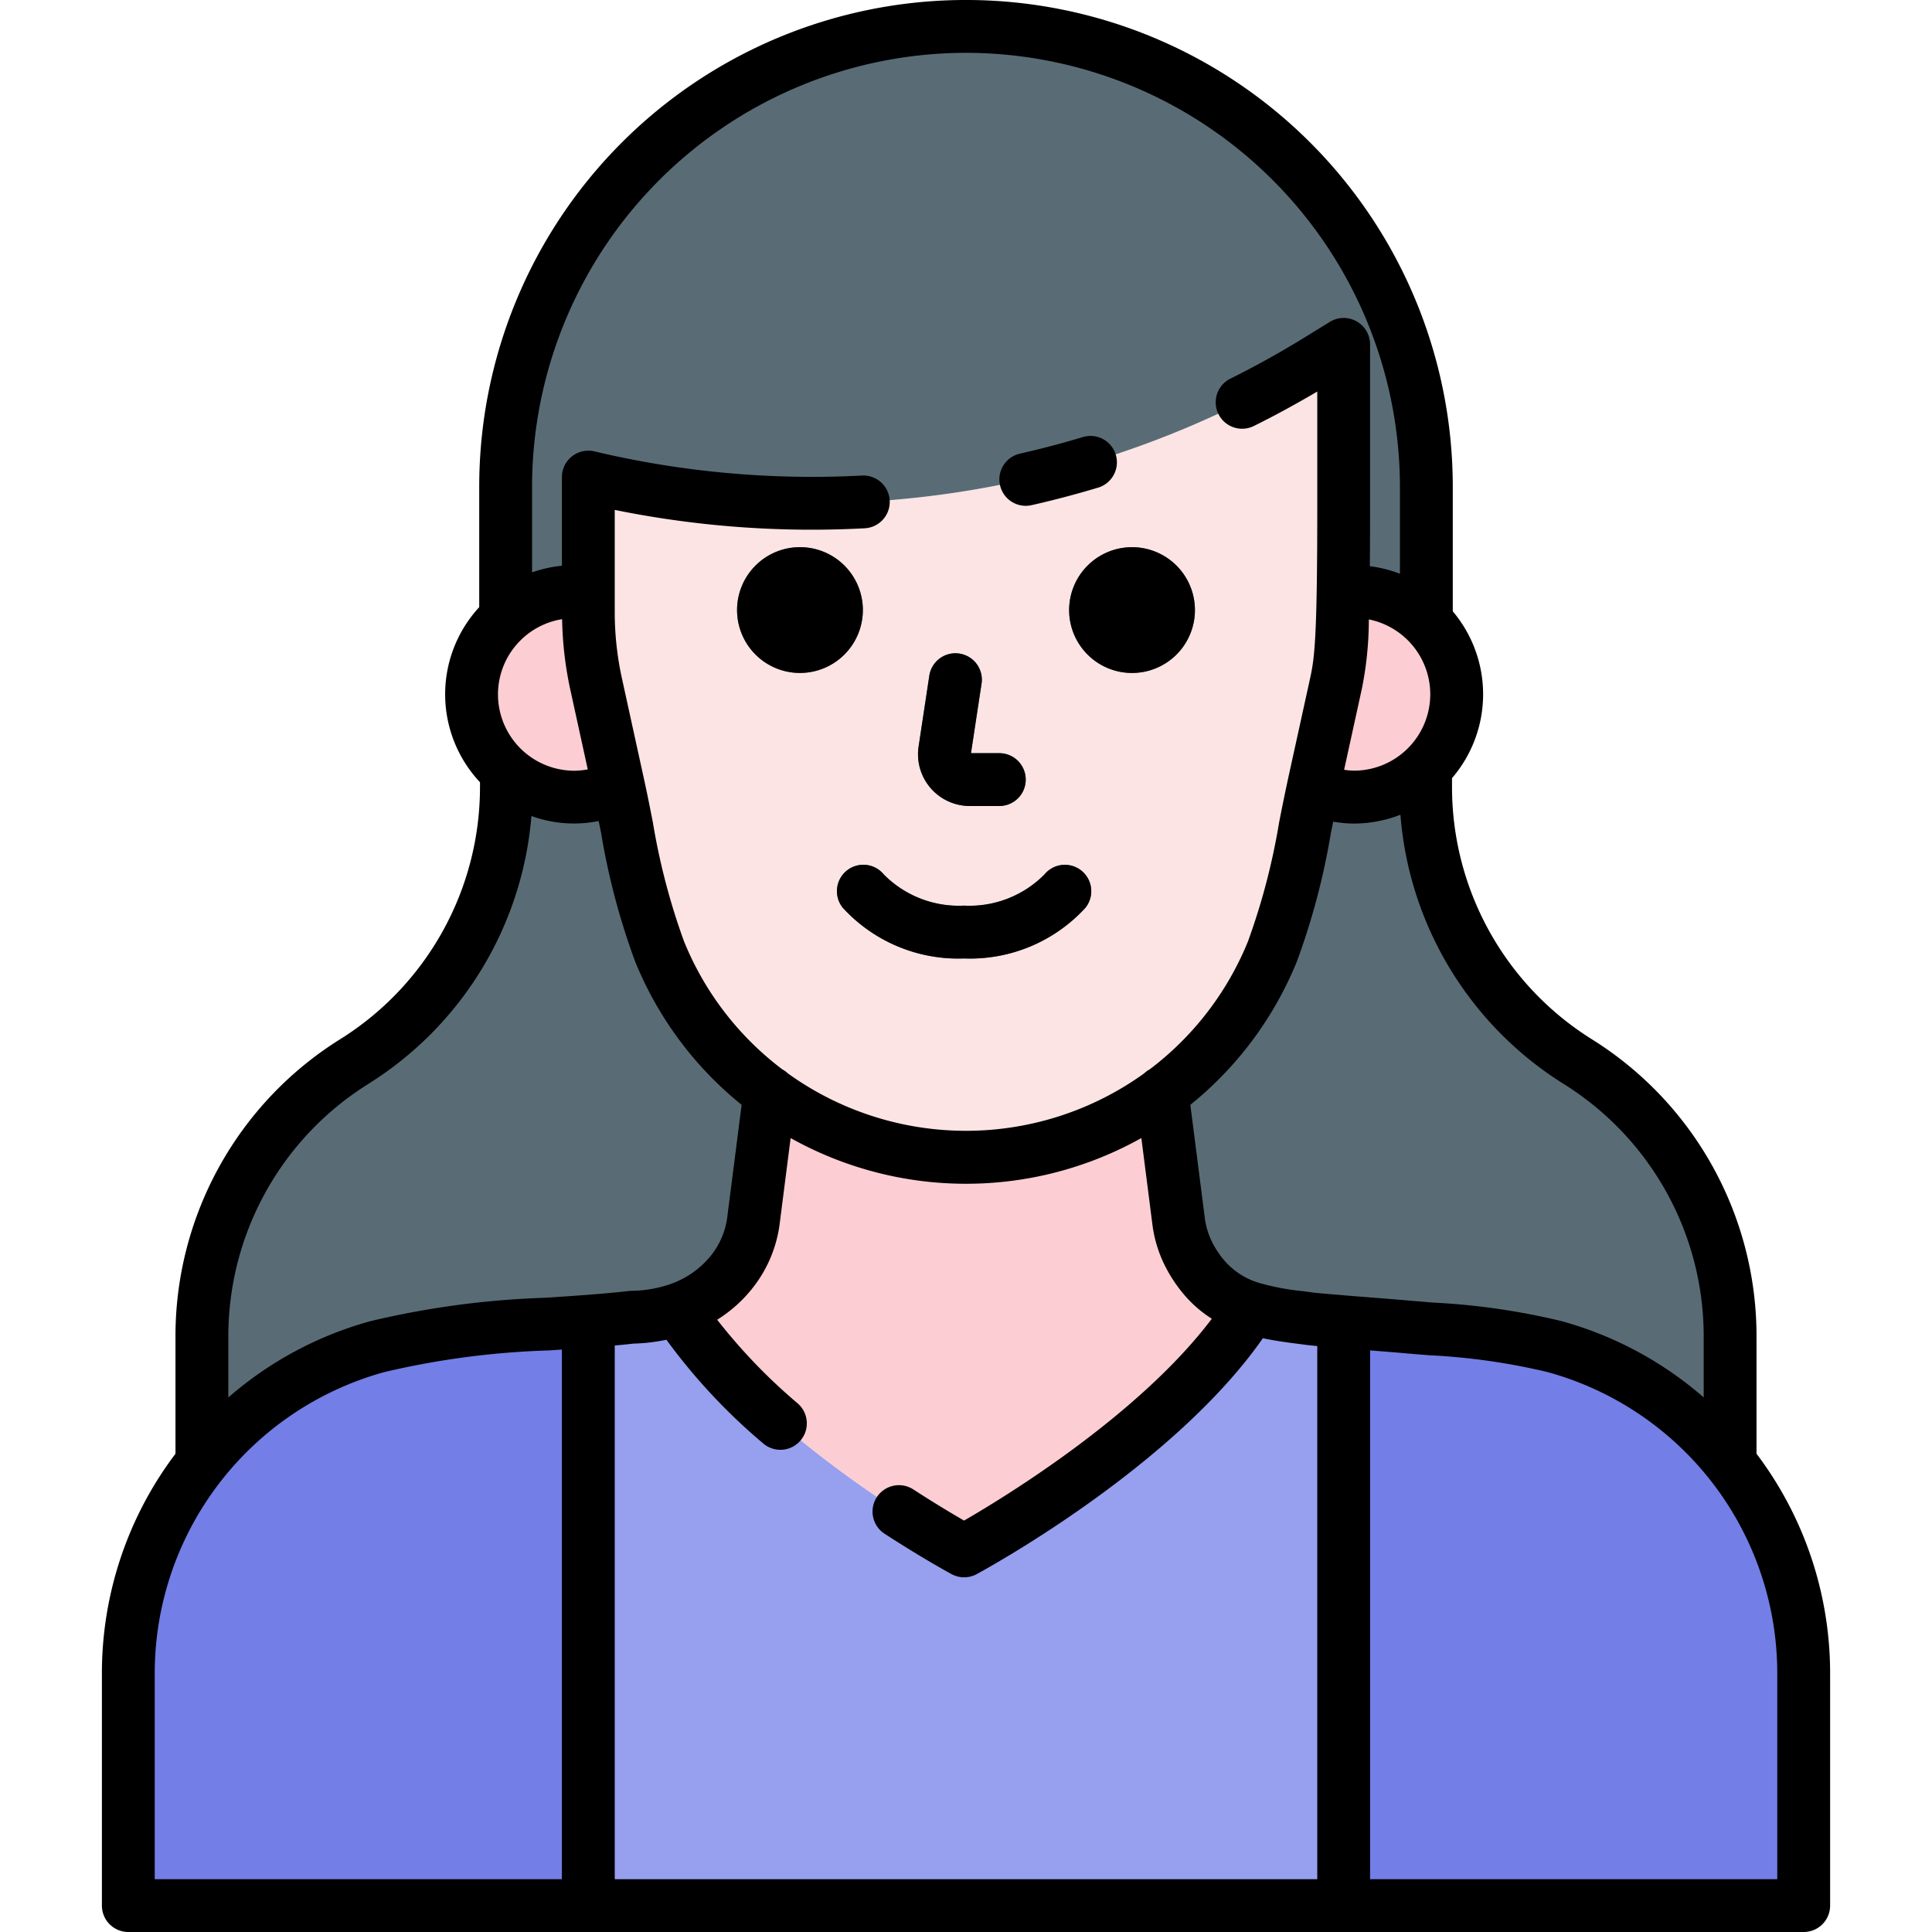 <svg height="512" viewBox="0 0 128 128" width="512" xmlns="http://www.w3.org/2000/svg"><g><g><path d="m87.371 23.835a64.012 64.012 0 0 1 -48.393 7.771v8.963a22.243 22.243 0 0 0 .5 4.675l1.509 6.891c.788 3.611 1.317 7.464 2.71 10.9a21.93 21.93 0 0 0 40.606 0c1.393-3.438 1.922-7.291 2.709-10.9l1.51-6.891c.331-1.539.5-3.107.5-11.68v-10.747z" fill="#fde4e4"/><g fill="#596c76"><path d="m38.05 39.19a6.9 6.9 0 0 1 .926.07v1.306a21.889 21.889 0 0 0 .308 3.642 22.1 22.1 0 0 1 -.306-3.639v-8.963a64.012 64.012 0 0 0 48.393-7.771l1.651-1.018v10.747c0 6.166-.088 8.7-.261 10.217a21.762 21.762 0 0 0 .261-3.212v-1.328a6.3 6.3 0 0 1 .678-.051 6.786 6.786 0 0 1 4.8 1.981v-8.923a30.5 30.5 0 0 0 -61 0v8.7a6.78 6.78 0 0 1 4.55-1.758z"/><path d="m94.45 50.873a6.739 6.739 0 0 1 -7.458 1.358c-.776 3.584-1.309 7.4-2.689 10.806a21.872 21.872 0 0 1 -7.303 9.355l1.1 8.576a6.753 6.753 0 0 0 .769 2.333 7.716 7.716 0 0 0 .685 1.053c1.972 2.57 4.821 2.677 7.247 3.021 2.145.237 4.325.353 6.439.538a54.99 54.99 0 0 1 9.764 1.3 22.422 22.422 0 0 1 11.621 7.687v-8.31a21.561 21.561 0 0 0 -10.088-18.255 21.559 21.559 0 0 1 -10.087-18.251z"/><path d="m25 89.217c5.453-1.491 11.249-1.3 16.859-1.948a8.366 8.366 0 0 0 6.557-2.928 6.882 6.882 0 0 0 1.489-3.373l1.095-8.576a21.878 21.878 0 0 1 -7.3-9.355c-1.393-3.438-1.922-7.291-2.71-10.9l-.771-3.525.769 3.527a6.768 6.768 0 0 1 -7.438-1.039v.983a21.558 21.558 0 0 1 -10.088 18.255 21.562 21.562 0 0 0 -10.087 18.255v8.307a22.422 22.422 0 0 1 11.625-7.683z"/></g><path d="m39.481 45.243a21.885 21.885 0 0 1 -.505-4.677v-1.306a6.9 6.9 0 0 0 -.926-.07 6.81 6.81 0 1 0 2.935 12.947z" fill="#fcced3"/><g fill="#596c76"><path d="m64.249 53.4h1.958a1.75 1.75 0 0 0 0-3.5h-1.877l.7-4.608a1.75 1.75 0 1 0 -3.461-.523l-.709 4.686a3.43 3.43 0 0 0 3.389 3.945z"/><path d="m57.166 40.418a4.167 4.167 0 1 0 -4.166 4.167 4.171 4.171 0 0 0 4.166-4.167z"/><path d="m75 36.252a4.167 4.167 0 1 0 4.167 4.166 4.171 4.171 0 0 0 -4.167-4.166z"/><path d="m69.2 57.933a6.987 6.987 0 0 1 -5.325 2.067 6.987 6.987 0 0 1 -5.326-2.07 1.749 1.749 0 1 0 -2.7 2.224 10.373 10.373 0 0 0 8.026 3.346 10.368 10.368 0 0 0 8.025-3.343 1.749 1.749 0 1 0 -2.7-2.224z"/></g><path d="m89.7 39.19a6.3 6.3 0 0 0 -.678.051v1.328a22.243 22.243 0 0 1 -.5 4.675l-1.51 6.891-.021.1a6.8 6.8 0 1 0 2.709-13.045z" fill="#fcced3"/><path d="m63.874 102.752s13.574-7.313 19.026-16.089a6.606 6.606 0 0 1 -3.345-2.309 7.716 7.716 0 0 1 -.685-1.053 6.753 6.753 0 0 1 -.769-2.333l-1.101-8.576a21.855 21.855 0 0 1 -26 0l-1.1 8.576a6.882 6.882 0 0 1 -1.489 3.373 7.691 7.691 0 0 1 -3.506 2.411c5.489 8.737 18.969 16 18.969 16z" fill="#fcced3"/><path d="m86.8 87.375a22.856 22.856 0 0 1 -3.9-.712c-5.447 8.776-19.021 16.089-19.021 16.089s-13.48-7.263-18.964-16a9.849 9.849 0 0 1 -3.051.517c-.955.11-1.917.192-2.881.266v38.717h50.039v-38.678c-.743-.061-1.487-.117-2.222-.199z" fill="#979fef"/><g fill="#737ee6"><path d="m25 89.217a22.423 22.423 0 0 0 -16.5 21.617v15.418h30.478v-38.717c-4.695.365-9.454.445-13.978 1.682z"/><path d="m119.5 110.834a22.423 22.423 0 0 0 -16.5-21.617 54.99 54.99 0 0 0 -9.764-1.3c-1.386-.121-2.8-.224-4.214-.339v38.678h30.478z"/></g></g><g><path d="m64.249 53.4h1.958a1.75 1.75 0 0 0 0-3.5h-1.877l.7-4.607a1.75 1.75 0 1 0 -3.461-.523l-.709 4.685a3.43 3.43 0 0 0 3.389 3.945z"/><path d="m57.167 40.419a4.167 4.167 0 1 0 -4.167 4.166 4.171 4.171 0 0 0 4.167-4.166z"/><path d="m70.833 40.419a4.167 4.167 0 1 0 4.167-4.167 4.171 4.171 0 0 0 -4.167 4.167z"/><path d="m56.085 57.693a1.749 1.749 0 0 0 -.237 2.463 10.373 10.373 0 0 0 8.027 3.344 10.368 10.368 0 0 0 8.025-3.343 1.749 1.749 0 1 0 -2.7-2.224 6.987 6.987 0 0 1 -5.325 2.067 6.987 6.987 0 0 1 -5.326-2.07 1.75 1.75 0 0 0 -2.464-.237z"/><path d="m67.955 33.512a1.783 1.783 0 0 0 .389-.043c1.5-.34 3-.737 4.463-1.179a1.75 1.75 0 0 0 -1.007-3.35c-1.385.418-2.806.793-4.225 1.115a1.75 1.75 0 0 0 .385 3.457z"/><path d="m116.374 96.314v-7.722a23.182 23.182 0 0 0 -10.906-19.736 19.7 19.7 0 0 1 -9.268-16.772v-.531a8.521 8.521 0 0 0 .05-11.052v-8.252a32.25 32.25 0 0 0 -64.5 0v7.977a8.51 8.51 0 0 0 .051 11.6v.256a19.7 19.7 0 0 1 -9.269 16.772 23.185 23.185 0 0 0 -10.906 19.738v7.722a24.118 24.118 0 0 0 -4.875 14.519v15.417a1.75 1.75 0 0 0 1.749 1.75h111a1.749 1.749 0 0 0 1.75-1.75v-15.417a24.118 24.118 0 0 0 -4.876-14.519zm-12.769-24.495a19.7 19.7 0 0 1 9.269 16.773v3.99a24.025 24.025 0 0 0 -9.413-5.053 45.833 45.833 0 0 0 -8.5-1.229c-.523-.042-1.048-.085-1.568-.13-.883-.078-1.778-.148-2.677-.218l-1.547-.123-.319-.029c-.622-.051-1.245-.1-1.808-.161l-.752-.1a16.119 16.119 0 0 1 -2.856-.539 4.877 4.877 0 0 1 -2.5-1.711 6.093 6.093 0 0 1 -.531-.814 5.018 5.018 0 0 1 -.574-1.726l-.966-7.551a23.63 23.63 0 0 0 7.06-9.5 46.7 46.7 0 0 0 2.257-8.54c.048-.242.1-.479.147-.72a8.28 8.28 0 0 0 1.37.125 8.52 8.52 0 0 0 3.084-.584 23.164 23.164 0 0 0 10.824 17.84zm-8.846-25.819a5.066 5.066 0 0 1 -5.06 5.059 4.873 4.873 0 0 1 -.648-.059l1.181-5.39a23.348 23.348 0 0 0 .457-4.572 5.067 5.067 0 0 1 4.07 4.962zm-30.759-42.5a28.782 28.782 0 0 1 28.749 28.749v5.763a8.5 8.5 0 0 0 -1.993-.5c.01-1.129.015-2.425.015-3.948v-10.747a1.75 1.75 0 0 0 -2.671-1.489l-1.65 1.018c-1.6.987-3.263 1.91-4.935 2.741a1.75 1.75 0 1 0 1.558 3.135c1.416-.7 2.823-1.47 4.2-2.282v7.625c0 8.553-.173 9.979-.459 11.3l-1.514 6.897-.021.1v.006c-.185.858-.359 1.728-.531 2.6a44.054 44.054 0 0 1 -2.066 7.9 20.12 20.12 0 0 1 -6.51 8.478 1.722 1.722 0 0 0 -.376.273 20.209 20.209 0 0 1 -23.592 0 1.766 1.766 0 0 0 -.377-.274 20.1 20.1 0 0 1 -6.508-8.474 44.088 44.088 0 0 1 -2.067-7.9c-.18-.914-.359-1.823-.555-2.718l-1.507-6.877a20.511 20.511 0 0 1 -.462-4.306v-6.787a65.566 65.566 0 0 0 16.563 1.217 1.749 1.749 0 1 0 -.186-3.494 62.518 62.518 0 0 1 -17.722-1.6 1.75 1.75 0 0 0 -2.155 1.7v5.876a8.452 8.452 0 0 0 -1.978.439v-5.672a28.782 28.782 0 0 1 28.75-28.749zm-31.008 42.5a5.054 5.054 0 0 1 4.249-4.978 24.023 24.023 0 0 0 .528 4.6l1.172 5.353a4.991 4.991 0 0 1 -.89.088 5.065 5.065 0 0 1 -5.059-5.063zm-8.6 25.819a23.159 23.159 0 0 0 10.816-17.756 8.234 8.234 0 0 0 4.455.331c.051.255.105.506.156.763a46.586 46.586 0 0 0 2.258 8.54 23.617 23.617 0 0 0 7.058 9.5l-.964 7.532a5.107 5.107 0 0 1 -1.113 2.51 6 6 0 0 1 -2.718 1.861 8.178 8.178 0 0 1 -2.51.421 1.581 1.581 0 0 0 -.169.011c-.933.108-1.873.187-2.815.259-.905.07-1.812.129-2.719.189a57.961 57.961 0 0 0 -11.585 1.55 24.037 24.037 0 0 0 -9.414 5.054v-3.99a19.706 19.706 0 0 1 9.266-16.775zm-14.141 39.014a20.707 20.707 0 0 1 15.211-19.928 54.442 54.442 0 0 1 10.89-1.435l.875-.058v35.088h-26.976zm30.477-21.688c.418-.04.835-.081 1.25-.128a12.2 12.2 0 0 0 2.173-.255 39.235 39.235 0 0 0 6.407 6.864 1.75 1.75 0 0 0 2.291-2.647 37.4 37.4 0 0 1 -5.334-5.543 9.159 9.159 0 0 0 2.26-1.993 8.628 8.628 0 0 0 1.866-4.253l.74-5.791a23.8 23.8 0 0 0 23.237 0l.74 5.791a8.479 8.479 0 0 0 .966 2.941 9.414 9.414 0 0 0 .837 1.287 8.15 8.15 0 0 0 2.124 1.952c-4.8 6.368-13.668 11.786-16.412 13.372-.737-.425-1.914-1.125-3.327-2.04a1.75 1.75 0 1 0 -1.9 2.938c2.543 1.647 4.325 2.611 4.4 2.651a1.751 1.751 0 0 0 1.661 0c.548-.3 12.986-7.065 18.961-15.629.754.158 1.493.261 2.172.349l.767.1c.222.025.444.047.666.068v35.321h-46.545zm77.021 35.355h-26.978v-35.033c.776.061 1.547.122 2.312.189.53.047 1.061.089 1.594.132a42.609 42.609 0 0 1 7.86 1.117 20.707 20.707 0 0 1 15.212 19.928z"/></g></g></svg>